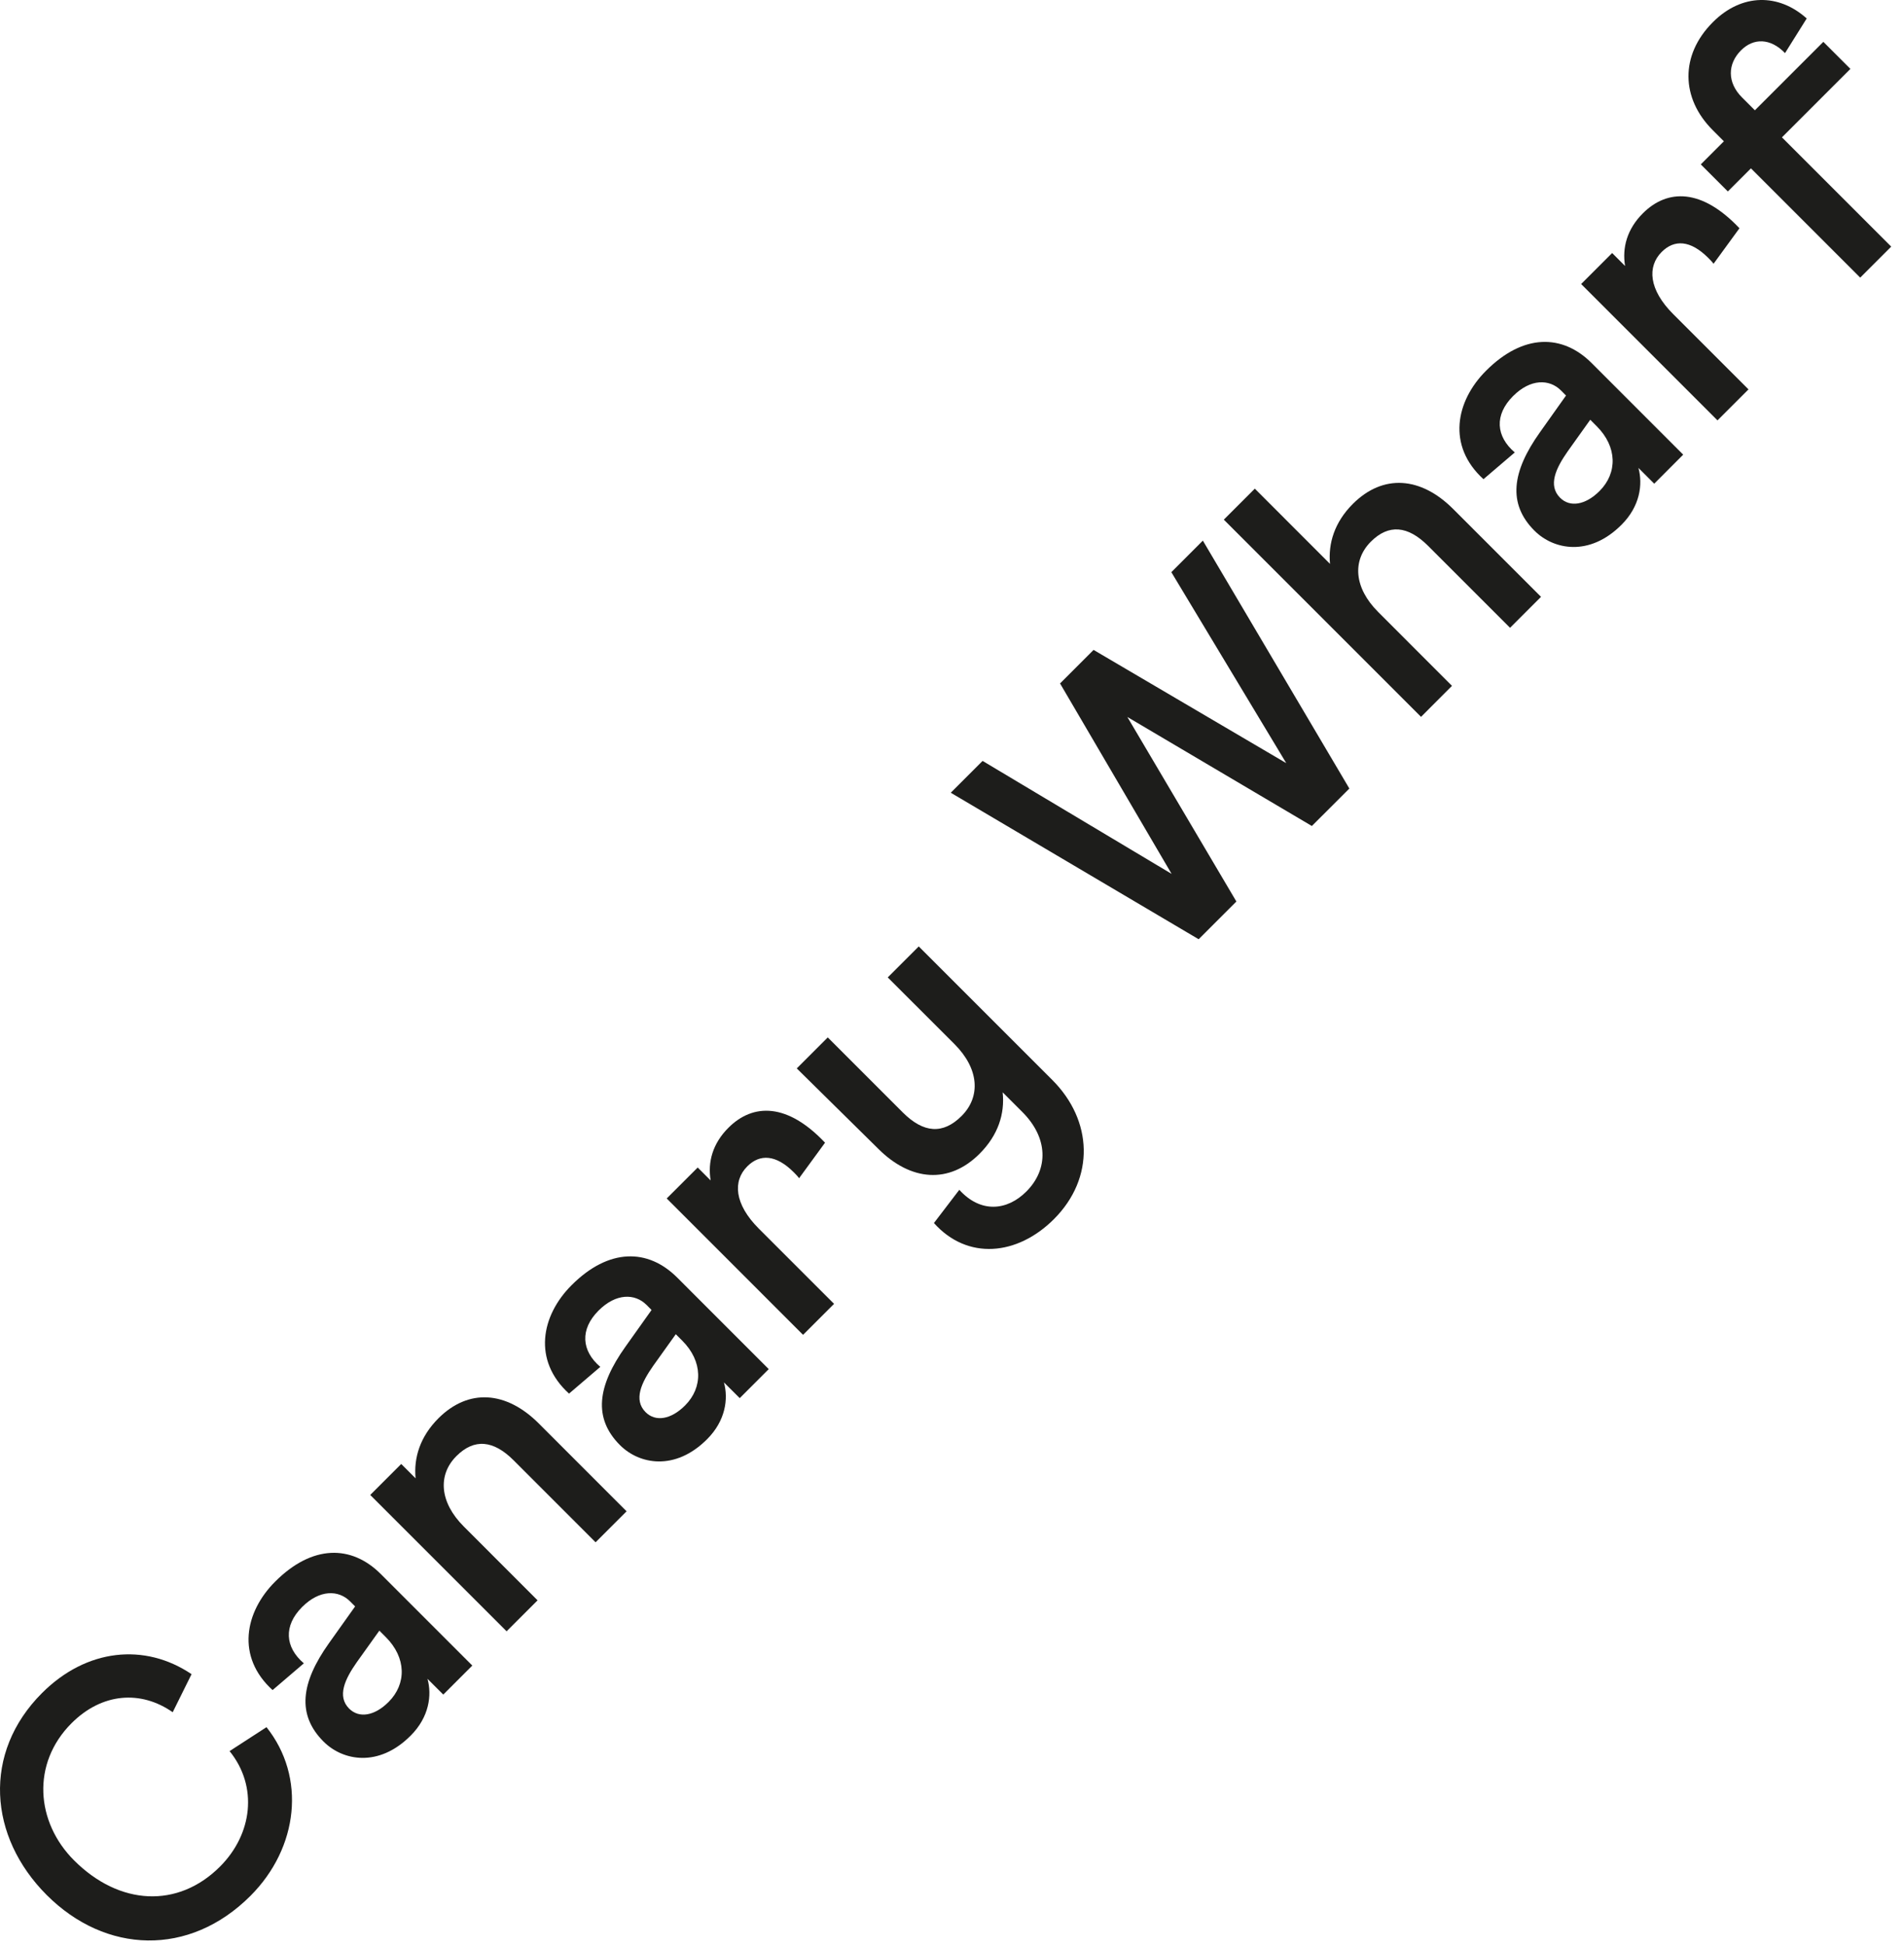 <?xml version="1.0" encoding="utf-8"?>
<svg width="92px" height="94px" viewBox="0 0 92 94" version="1.1" xmlns:xlink="http://www.w3.org/1999/xlink" xmlns="http://www.w3.org/2000/svg">
  <defs>
    <path d="M0 0L9.796 0L9.796 13.416L0 13.416L0 0Z" id="path_1" />
    <clipPath id="mask_1">
      <use xlink:href="#path_1" />
    </clipPath>
  </defs>
  <path d="M2.029 1.871C4.178 -0.28 6.995 -0.566 9.256 0.958L8.345 2.797C6.806 1.721 4.927 1.857 3.457 3.328C1.511 5.275 1.728 8.106 3.58 9.957C5.771 12.149 8.602 12.285 10.63 10.257C12.195 8.692 12.481 6.391 11.093 4.676L12.877 3.519C14.795 5.928 14.427 9.344 12.101 11.671C9.147 14.626 5.103 14.476 2.26 11.633C-0.559 8.814 -0.858 4.757 2.029 1.871" transform="translate(0 79.942)" id="Fill-373" fill="#1D1D1B" fill-rule="evenodd" stroke="none" />
  <path d="M6.769 7.205C7.641 6.333 7.628 5.068 6.634 4.074L6.321 3.761L5.231 5.286C4.659 6.101 4.265 6.933 4.863 7.53C5.341 8.007 6.09 7.885 6.769 7.205M3.883 4.372L5.15 2.59L4.905 2.344C4.347 1.787 3.435 1.773 2.591 2.617C1.68 3.528 1.76 4.563 2.673 5.34L1.162 6.633C-0.607 5.026 -0.186 2.863 1.285 1.393C3.08 -0.405 4.973 -0.391 6.389 1.024L10.812 5.448L9.41 6.85L8.647 6.089C8.866 6.878 8.73 7.94 7.831 8.837C6.281 10.389 4.552 10.049 3.626 9.123C2.319 7.818 2.536 6.266 3.883 4.372" transform="translate(12.009 75.036)" id="Fill-375" fill="#1D1D1B" fill-rule="evenodd" stroke="none" />
  <path d="M0 4.718L1.498 3.221L2.192 3.915C2.096 2.92 2.41 1.901 3.294 1.015C4.751 -0.441 6.574 -0.305 8.141 1.26L12.387 5.508L10.889 7.005L6.929 3.044C5.948 2.063 5.023 1.982 4.165 2.839C3.253 3.752 3.35 5.072 4.52 6.242L8.086 9.81L6.589 11.306L0 4.718Z" transform="translate(17.889 67.522)" id="Fill-377" fill="#1D1D1B" fill-rule="evenodd" stroke="none" />
  <path d="M6.769 7.205C7.641 6.333 7.628 5.068 6.634 4.074L6.321 3.761L5.231 5.286C4.659 6.101 4.265 6.933 4.863 7.53C5.341 8.007 6.09 7.885 6.769 7.205M3.883 4.372L5.15 2.59L4.905 2.344C4.347 1.787 3.435 1.773 2.591 2.617C1.68 3.528 1.76 4.563 2.673 5.34L1.162 6.632C-0.607 5.026 -0.186 2.862 1.285 1.393C3.08 -0.405 4.973 -0.391 6.389 1.024L10.812 5.448L9.41 6.85L8.647 6.089C8.866 6.878 8.73 7.94 7.831 8.837C6.281 10.389 4.552 10.049 3.626 9.123C2.319 7.816 2.536 6.265 3.883 4.372" transform="translate(26.333 60.711)" id="Fill-379" fill="#1D1D1B" fill-rule="evenodd" stroke="none" />
  <path d="M0 4.24L1.497 2.744L2.123 3.369C1.975 2.484 2.218 1.585 2.981 0.824C4.178 -0.374 5.839 -0.373 7.65 1.545L6.397 3.261C6.316 3.151 6.22 3.056 6.14 2.975C5.281 2.117 4.505 2.076 3.893 2.689C3.184 3.397 3.267 4.513 4.45 5.697L8.086 9.332L6.588 10.829L0 4.24Z" transform="translate(32.215 53.673)" id="Fill-381" fill="#1D1D1B" fill-rule="evenodd" stroke="none" />
  <path d="M7.854 11.761C8.89 12.905 10.169 12.769 11.093 11.844C12.182 10.754 12.143 9.242 10.903 8.004L9.949 7.05C10.059 8.086 9.732 9.12 8.833 10.019C7.364 11.488 5.513 11.353 3.934 9.774L0 5.894L1.498 4.396L5.119 8.018C6.125 9.025 7.065 9.092 7.964 8.194C8.902 7.255 8.806 5.907 7.623 4.722L4.396 1.497L5.894 0L12.347 6.452C14.306 8.412 14.414 11.188 12.427 13.177C10.658 14.945 8.248 15.178 6.628 13.366L7.854 11.761Z" transform="translate(38.499 45.734)" id="Fill-383" fill="#1D1D1B" fill-rule="evenodd" stroke="none" />
  <path d="M1.538 10.645L10.671 16.104L5.281 6.902L6.9 5.281L16.212 10.754L10.658 1.524L12.181 0L19.26 11.98L17.448 13.79L8.533 8.522L13.801 17.439L11.978 19.262L0 12.183L1.538 10.645Z" transform="translate(45.94 26.124)" id="Fill-385" fill="#1D1D1B" fill-rule="evenodd" stroke="none" />
  <path d="M0 1.777L1.498 0.279L5.131 3.914C5.038 2.92 5.351 1.899 6.235 1.015C7.693 -0.441 9.515 -0.305 11.08 1.26L15.327 5.507L13.83 7.003L9.87 3.043C8.89 2.063 7.964 1.982 7.106 2.839C6.195 3.752 6.29 5.071 7.461 6.242L11.025 9.808L9.529 11.306L0 1.777Z" transform="translate(59.134 23.334)" id="Fill-387" fill="#1D1D1B" fill-rule="evenodd" stroke="none" />
  <path d="M6.771 7.205C7.642 6.333 7.628 5.068 6.633 4.074L6.321 3.761L5.233 5.286C4.661 6.102 4.267 6.933 4.864 7.532C5.34 8.007 6.09 7.885 6.771 7.205M3.885 4.374L5.15 2.591L4.906 2.345C4.346 1.787 3.435 1.773 2.592 2.617C1.679 3.53 1.762 4.565 2.674 5.341L1.162 6.633C-0.608 5.028 -0.186 2.863 1.286 1.393C3.082 -0.405 4.974 -0.391 6.39 1.024L10.812 5.448L9.412 6.851L8.649 6.089C8.866 6.878 8.73 7.94 7.831 8.837C6.281 10.389 4.553 10.049 3.626 9.123C2.321 7.818 2.538 6.266 3.885 4.374" transform="translate(70.519 16.522)" id="Fill-389" fill="#1D1D1B" fill-rule="evenodd" stroke="none" />
  <path d="M0 4.24L1.498 2.742L2.123 3.369C1.975 2.484 2.219 1.585 2.981 0.824C4.179 -0.374 5.839 -0.373 7.649 1.545L6.398 3.261C6.316 3.151 6.22 3.056 6.139 2.975C5.282 2.117 4.505 2.076 3.892 2.689C3.184 3.397 3.267 4.513 4.45 5.696L8.086 9.331L6.588 10.829L0 4.24Z" transform="translate(76.4 9.485)" id="Fill-391" fill="#1D1D1B" fill-rule="evenodd" stroke="none" />
  <g id="Group-395" transform="translate(81.586 0)">
    <path d="M0 0L9.796 0L9.796 13.416L0 13.416L0 0Z" id="Clip-394" fill="none" fill-rule="evenodd" stroke="none" />
    <g clip-path="url(#mask_1)">
      <path d="M0.595 7.944L1.711 6.828L1.167 6.283C-0.357 4.759 -0.426 2.676 1.181 1.069C2.581 -0.332 4.366 -0.319 5.713 0.892L4.665 2.566C3.957 1.832 3.141 1.831 2.541 2.43C1.887 3.084 1.863 3.983 2.583 4.704L3.209 5.33L6.517 2.022L7.824 3.329L4.516 6.637L9.796 11.918L8.298 13.416L3.018 8.135L1.902 9.251L0.595 7.944Z" id="Fill-393" fill="#1D1D1B" fill-rule="evenodd" stroke="none" />
    </g>
  </g>
</svg>